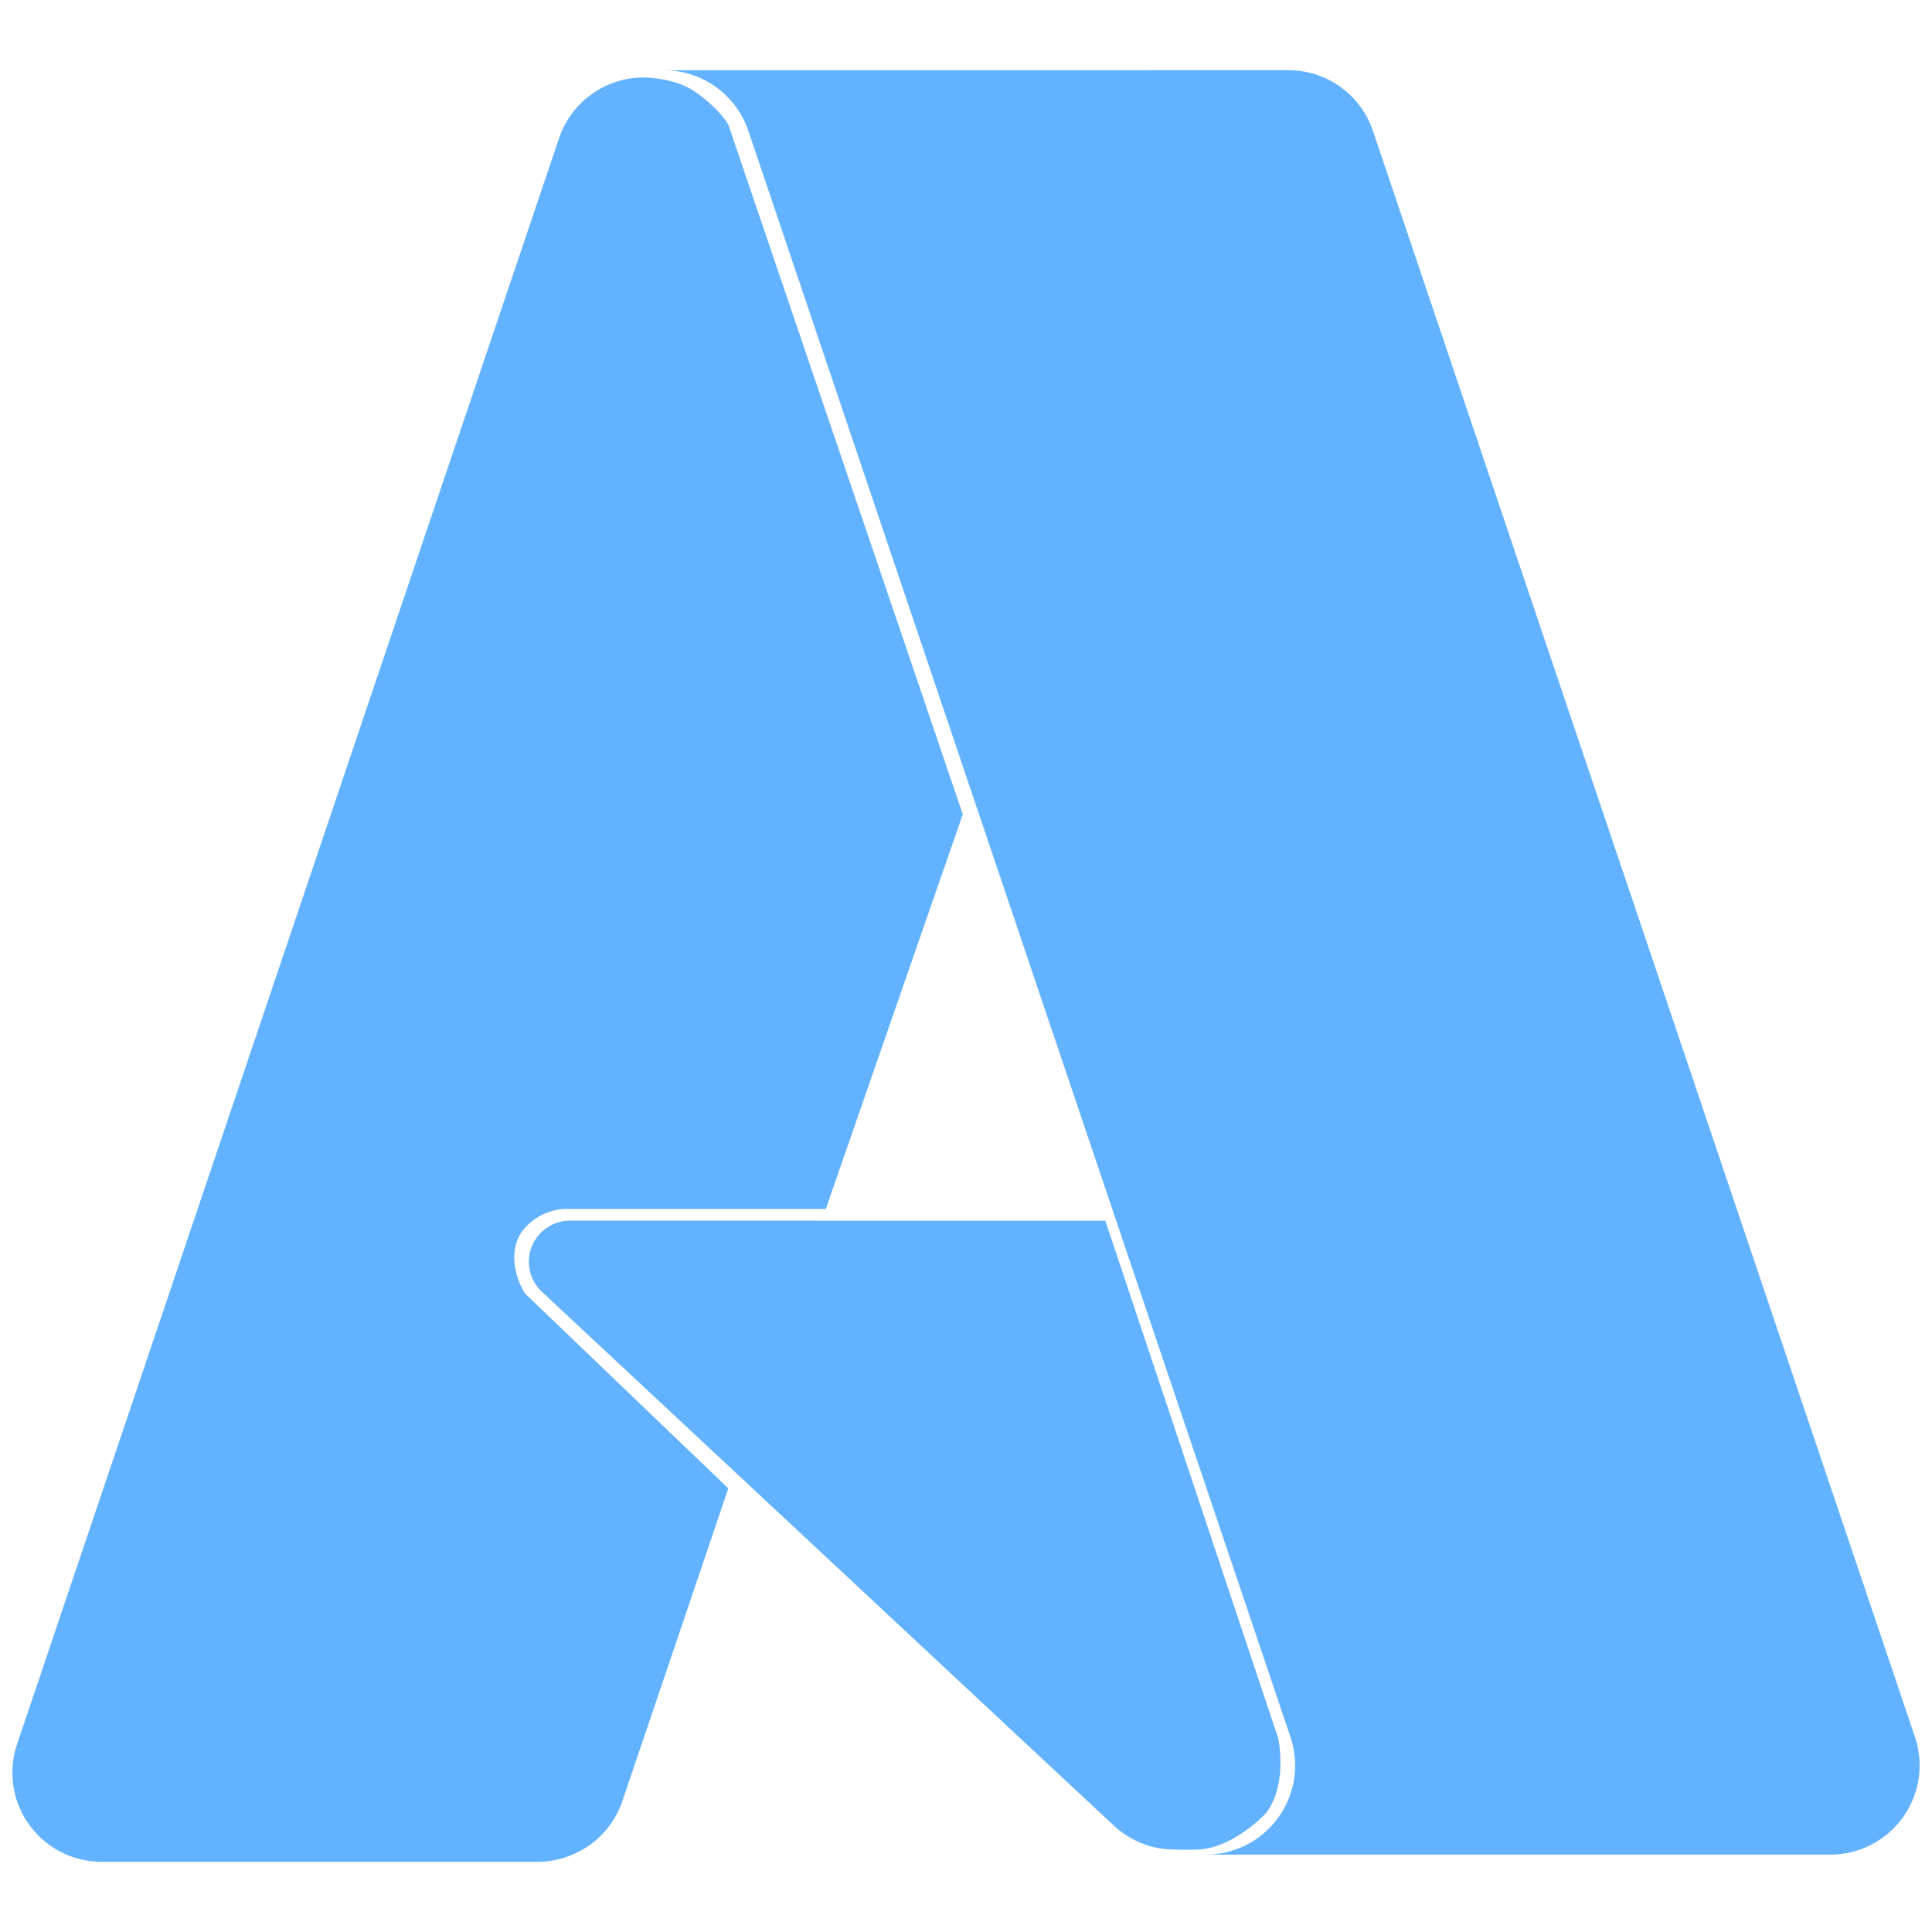 <svg viewBox="0 0 128 128" xmlns="http://www.w3.org/2000/svg"><path d="M43.983 4.653a5.911 5.911 0 015.6 4.022l35.91 106.396a5.911 5.911 0 01-5.603 7.802h41.38a5.917 5.917 0 004.8-2.465 5.909 5.909 0 00.798-5.34L90.961 8.672a5.91 5.91 0 00-5.602-4.022zm-1.336.478a5.92 5.92 0 00-5.61 4.029L1.132 115.55a5.91 5.91 0 005.6 7.8h28.893c1.239 0 2.446-.41 3.452-1.113a5.923 5.923 0 002.157-2.916l7.019-20.71-13.411-12.857c-.246-.273-1.353-2.274-.369-4.002 1.108-1.659 2.955-1.659 2.955-1.659h17.285l9.074-26.145L48.274 8.321c-.042-.205-.914-1.365-2.281-2.28-1.37-.915-3.345-.909-3.345-.909zm-4.88 75.74a2.724 2.724 0 00-1.86 4.718l37.83 35.31c1.101 1.03 2.502 1.631 4.007 1.631 0 0 1.282.068 2.055-.033 1.817-.273 3.525-1.768 4.09-2.39 1.457-1.939.794-4.95.794-4.95l-11.45-34.28z" fill="#63B2FF"/></svg>
